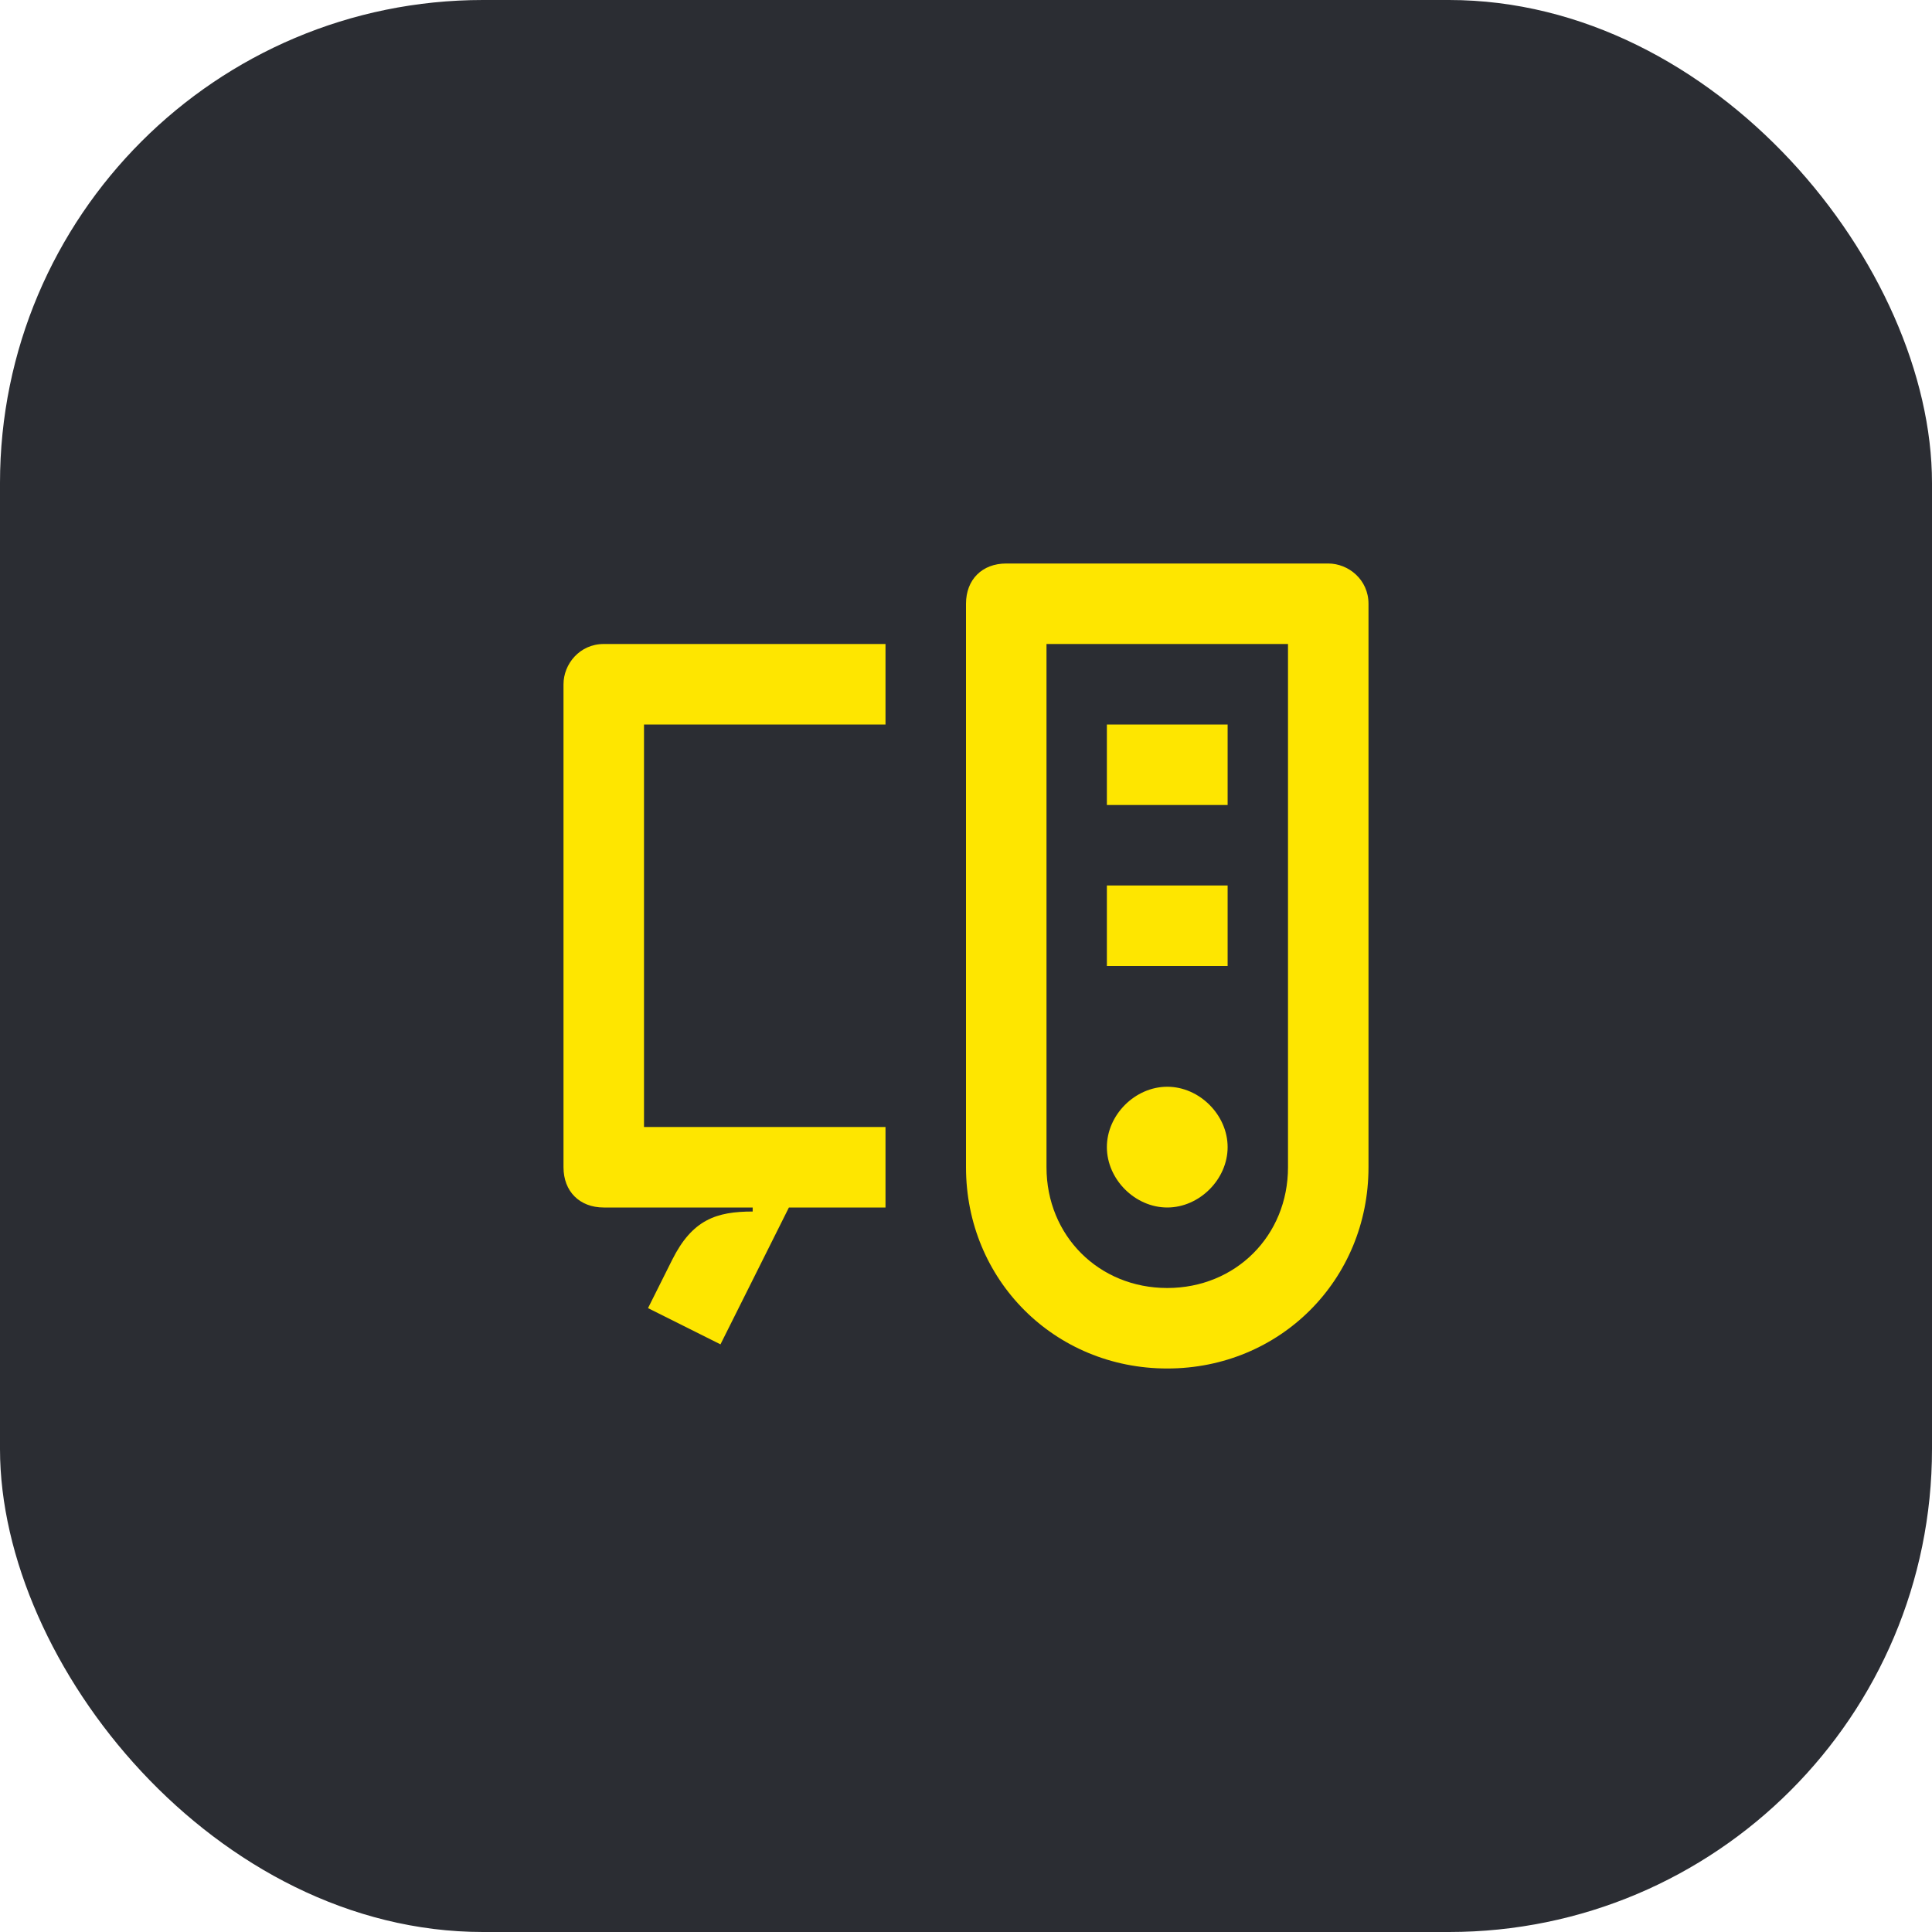 <svg width="48" height="48" viewBox="0 0 48 48" fill="none" xmlns="http://www.w3.org/2000/svg">
<rect width="48" height="48" rx="12" fill="#2B2D33"/>
<path d="M29 30C29.8 30 30.5 29.3 30.5 28.5C30.5 27.7 29.8 27 29 27C28.2 27 27.5 27.7 27.5 28.5C27.5 29.3 28.2 30 29 30ZM27.5 22H30.5V24H27.5V22ZM30.5 18H27.5V20H30.5V18ZM18.7 30.1C17.8 30.1 17.2 30.3 16.7 31.3L16.1 32.5L17.9 33.4L19.6 30H22V28H16V18H22V16H15C14.4 16 14 16.5 14 17V29C14 29.6 14.4 30 15 30H18.7V30.1ZM26 16V29C26 30.7 27.3 32 29 32C30.7 32 32 30.7 32 29V16H26ZM24 15C24 14.4 24.4 14 25 14H33C33.5 14 34 14.4 34 15V29C34 31.8 31.8 34 29 34C26.2 34 24 31.8 24 29V15Z" fill="#FEE600"/>
</svg>
